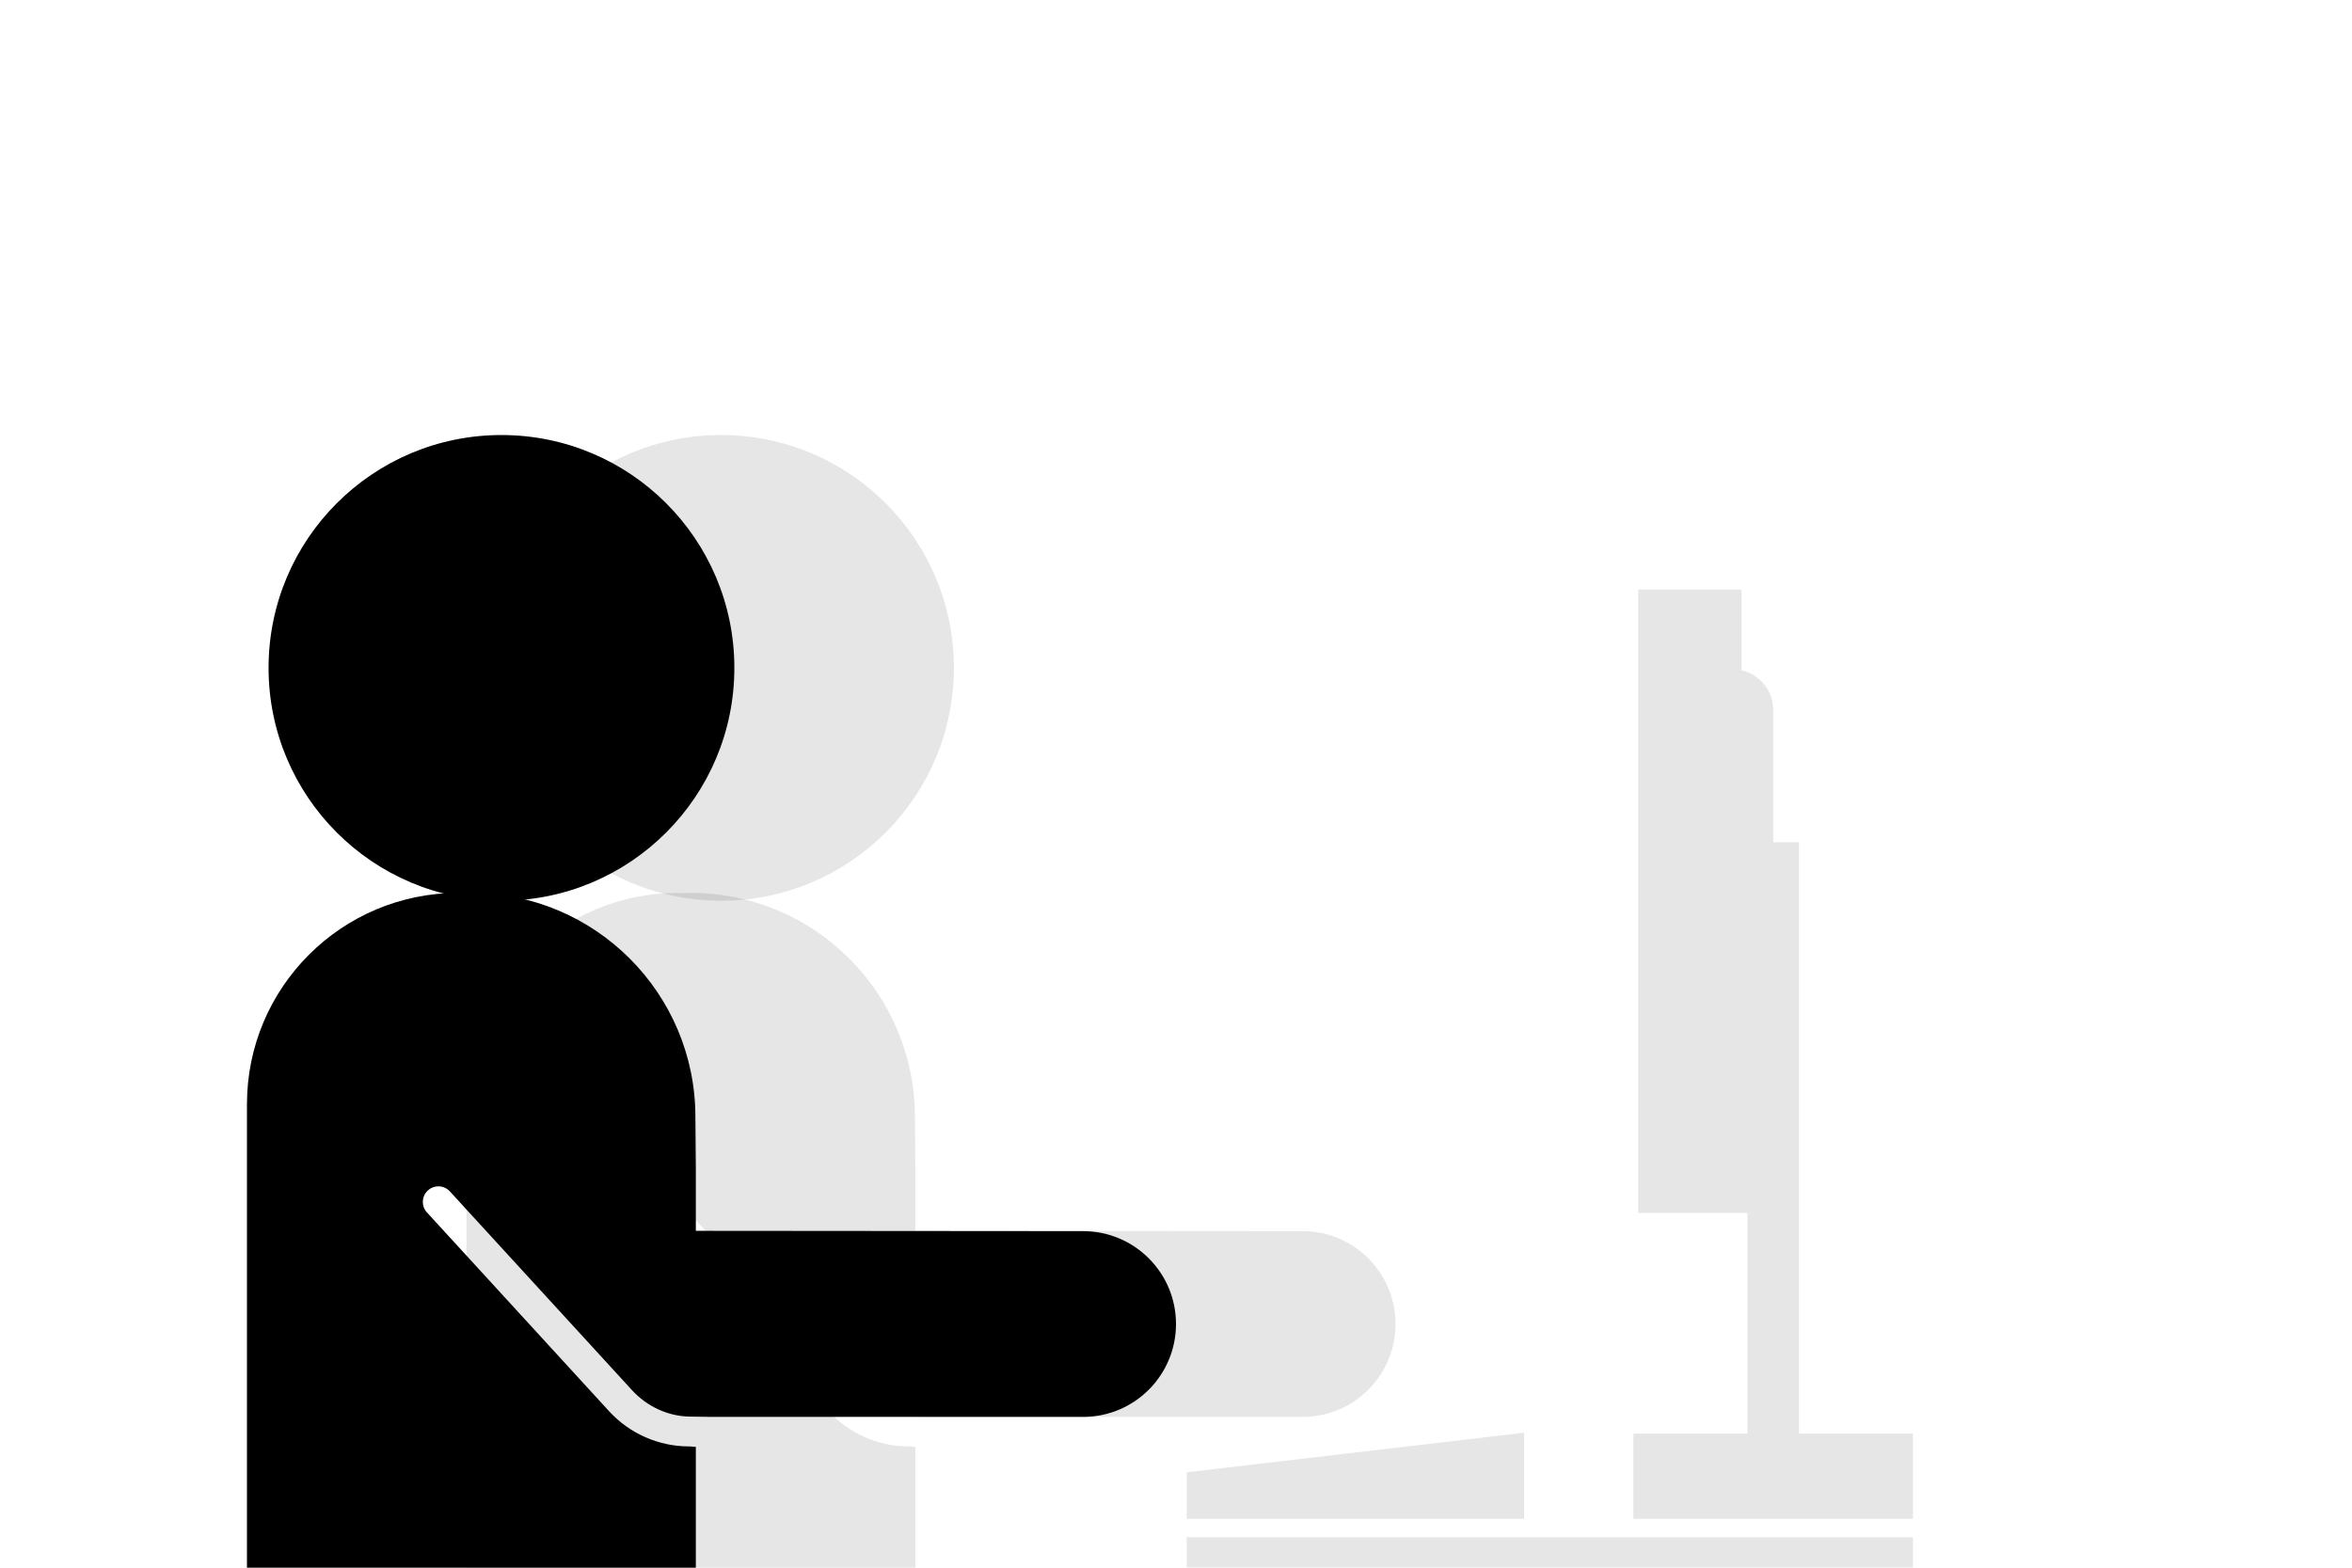 <svg width="600" height="400" viewBox="0 0 600 400" fill="none" xmlns="http://www.w3.org/2000/svg">
<g clip-path="url(#clip0)">
<g opacity="0.1">
<path d="M458.928 365.786V214.894H452.346V181.061C452.346 176.185 448.892 172.106 444.245 170.997V150.437H417.916V309.48H444.245V309.477H445.764V365.785H416.692V387.518H488V365.785H458.928V365.786H458.928Z" fill="black"/>
<path d="M388.805 365.56L302.732 375.665V387.519H388.805V365.56Z" fill="black"/>
<path d="M487.999 392.231H302.732V412.976H487.999V392.231Z" fill="black"/>
</g>
<path d="M183.924 229.825C216.737 229.825 243.337 203.225 243.337 170.413C243.337 137.6 216.737 111 183.924 111C151.112 111 124.512 137.6 124.512 170.413C124.512 203.225 151.112 229.825 183.924 229.825Z" fill="black" fill-opacity="0.1"/>
<path d="M332.302 314.131L236.733 314.055L233.51 314.044V298.246L233.398 285.021C233.398 253.432 207.789 227.822 176.199 227.822C175.128 227.822 174.066 227.858 173.009 227.916L172.929 227.822C143.145 227.823 119 251.968 119 281.751V434.062H233.51V369.179L231.996 369.06C231.888 369.05 231.861 369.061 231.794 369.061C224.046 369.061 216.621 365.798 211.389 360.086L164.911 309.353C163.429 307.736 163.539 305.225 165.156 303.744C166.772 302.262 169.283 302.371 170.765 303.989L217.242 354.721C221.018 358.844 226.345 361.365 231.953 361.447C232.326 361.451 237.417 361.525 237.417 361.525H332.302C345.39 361.525 356 350.915 356 337.826C355.999 324.74 345.389 314.131 332.302 314.131Z" fill="black" fill-opacity="0.1"/>
<path d="M127.924 229.825C160.737 229.825 187.337 203.225 187.337 170.413C187.337 137.6 160.737 111 127.924 111C95.112 111 68.512 137.6 68.512 170.413C68.512 203.225 95.112 229.825 127.924 229.825Z" fill="black"/>
<path d="M276.302 314.131L180.733 314.055L177.51 314.044V298.246L177.398 285.021C177.398 253.432 151.789 227.822 120.199 227.822C119.128 227.822 118.066 227.858 117.009 227.916L116.929 227.822C87.145 227.823 63 251.968 63 281.751V505L177.51 565.438V369.179L175.996 369.06C175.888 369.05 175.861 369.061 175.794 369.061C168.046 369.061 160.621 365.798 155.389 360.086L108.911 309.353C107.429 307.736 107.539 305.225 109.156 303.744C110.772 302.262 113.283 302.371 114.765 303.989L161.242 354.721C165.018 358.844 170.345 361.365 175.953 361.447C176.326 361.451 181.417 361.525 181.417 361.525H276.302C289.39 361.525 300 350.915 300 337.826C299.999 324.74 289.389 314.131 276.302 314.131Z" fill="black"/>
</g>
<defs>
<clipPath id="clip0">
<rect width="600" height="400" fill="white"/>
</clipPath>
</defs>
</svg>
